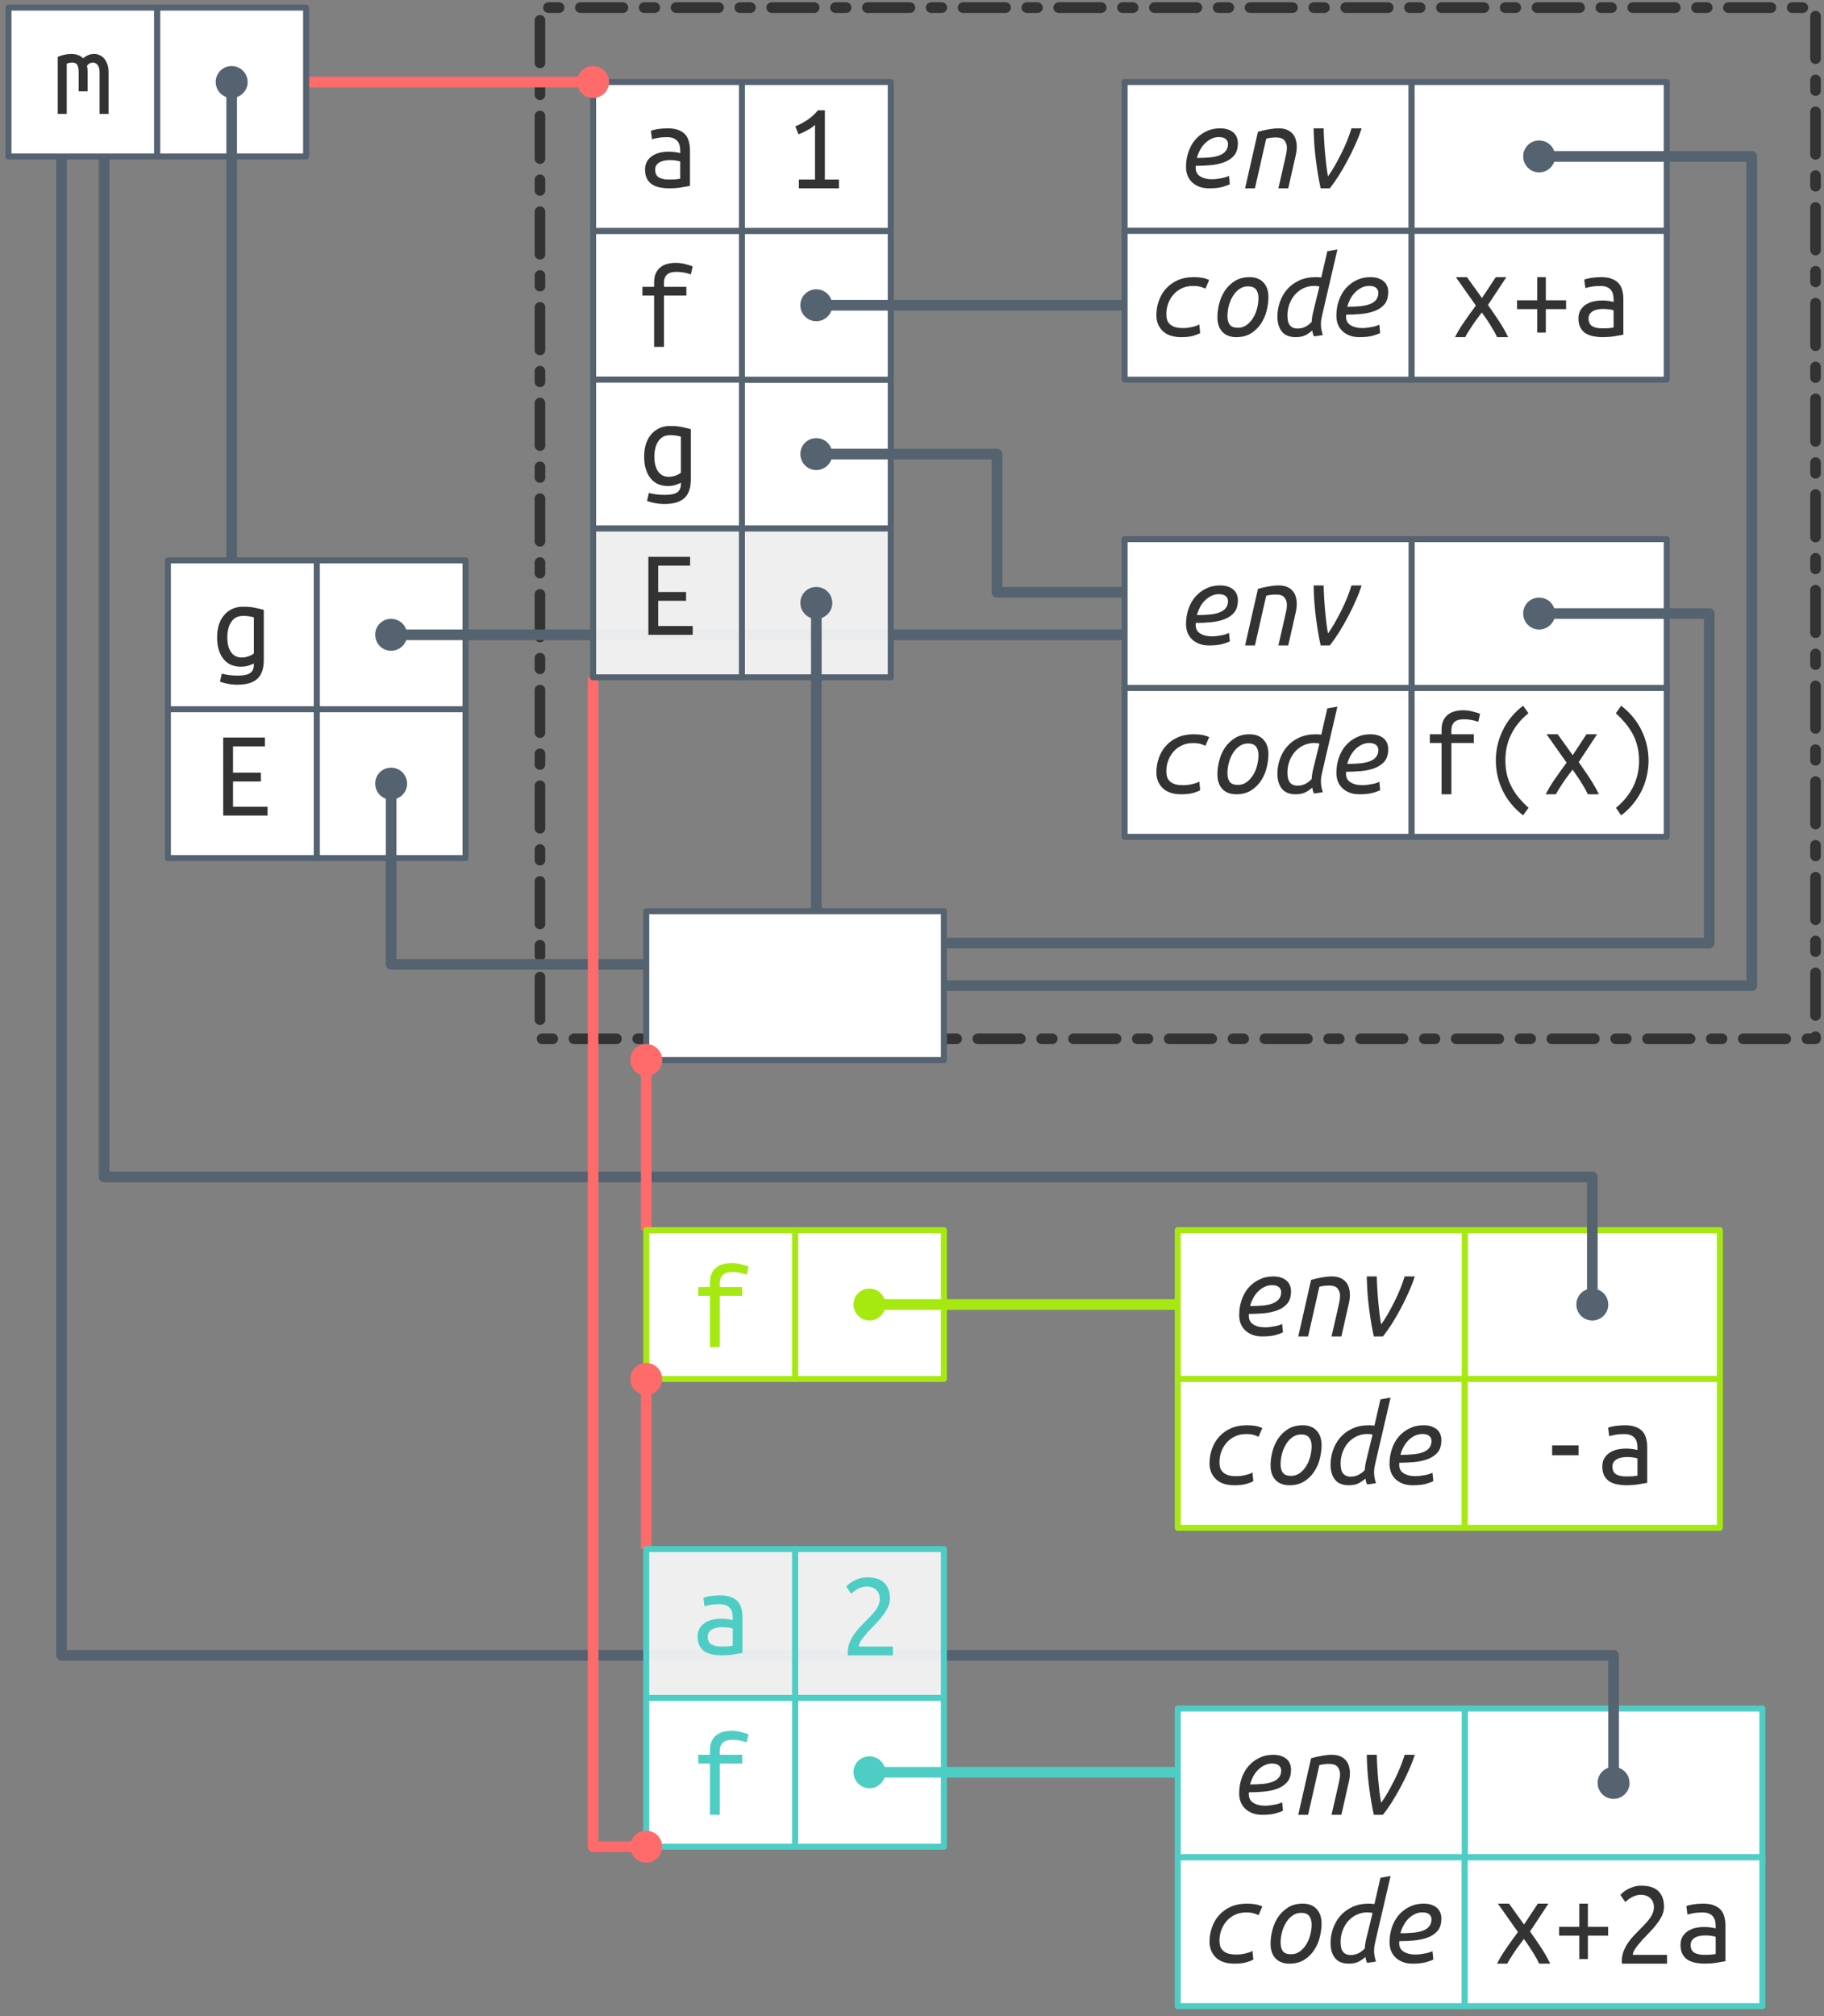 <?xml version="1.0" encoding="UTF-8"?>
<svg xmlns="http://www.w3.org/2000/svg" xmlns:xlink="http://www.w3.org/1999/xlink" width="304pt" height="336pt" viewBox="0 0 304 336" version="1.1">
<rect x="0" y="0" width="304" height="336" fill="#808080" stroke="none"/>
<defs>
<g>
<symbol overflow="visible" id="glyph0-0">
<path style="stroke:none;" d="M 1 0 L 1 -15 L 9 -15 L 9 0 Z M 8 -1 L 8 -14 L 2 -14 L 2 -1 Z M 8 -1 "/>
</symbol>
<symbol overflow="visible" id="glyph0-1">
<path style="stroke:none;" d="M 6.922 -0.547 C 6.734 -0.43 6.445 -0.312 6.062 -0.188 C 5.676 -0.062 5.227 0 4.719 0 C 4.176 0 3.664 -0.094 3.188 -0.281 C 2.719 -0.477 2.305 -0.773 1.953 -1.172 C 1.598 -1.578 1.316 -2.086 1.109 -2.703 C 0.898 -3.328 0.797 -4.062 0.797 -4.906 C 0.797 -5.656 0.891 -6.336 1.078 -6.953 C 1.273 -7.566 1.555 -8.098 1.922 -8.547 C 2.297 -9.004 2.75 -9.359 3.281 -9.609 C 3.812 -9.867 4.414 -10 5.094 -10 C 5.895 -10 6.578 -9.938 7.141 -9.812 C 7.711 -9.695 8.191 -9.582 8.578 -9.469 L 8.578 -1.125 C 8.578 0.332 8.211 1.383 7.484 2.031 C 6.766 2.676 5.672 3 4.203 3 C 3.598 3 3.051 2.945 2.562 2.844 C 2.082 2.75 1.656 2.633 1.281 2.5 L 1.578 1.156 C 1.922 1.25 2.316 1.328 2.766 1.391 C 3.211 1.453 3.703 1.484 4.234 1.484 C 5.203 1.484 5.891 1.344 6.297 1.062 C 6.711 0.781 6.922 0.32 6.922 -0.312 Z M 6.922 -8.219 C 6.766 -8.27 6.547 -8.32 6.266 -8.375 C 5.984 -8.438 5.602 -8.469 5.125 -8.469 C 4.27 -8.469 3.617 -8.141 3.172 -7.484 C 2.723 -6.828 2.5 -5.961 2.5 -4.891 C 2.5 -4.297 2.562 -3.785 2.688 -3.359 C 2.812 -2.941 2.984 -2.594 3.203 -2.312 C 3.43 -2.039 3.68 -1.844 3.953 -1.719 C 4.234 -1.594 4.535 -1.531 4.859 -1.531 C 5.273 -1.531 5.664 -1.598 6.031 -1.734 C 6.395 -1.867 6.691 -2.023 6.922 -2.203 Z M 6.922 -8.219 "/>
</symbol>
<symbol overflow="visible" id="glyph0-2">
<path style="stroke:none;" d="M 3.219 0 L 3.219 -8.547 L 1.266 -8.547 L 1.266 -10 L 3.219 -10 L 3.219 -10.734 C 3.219 -11.367 3.316 -11.891 3.516 -12.297 C 3.711 -12.703 3.973 -13.031 4.297 -13.281 C 4.629 -13.539 5.008 -13.723 5.438 -13.828 C 5.875 -13.941 6.332 -14 6.812 -14 C 7.301 -14 7.785 -13.941 8.266 -13.828 C 8.754 -13.711 9.211 -13.578 9.641 -13.422 L 9.344 -12.078 C 9.051 -12.191 8.68 -12.289 8.234 -12.375 C 7.797 -12.457 7.352 -12.5 6.906 -12.5 C 6.625 -12.5 6.359 -12.469 6.109 -12.406 C 5.859 -12.352 5.641 -12.254 5.453 -12.109 C 5.273 -11.973 5.129 -11.785 5.016 -11.547 C 4.91 -11.305 4.859 -11.004 4.859 -10.641 L 4.859 -10 L 8.594 -10 L 8.594 -8.547 L 4.859 -8.547 L 4.859 0 Z M 3.219 0 "/>
</symbol>
<symbol overflow="visible" id="glyph0-3">
<path style="stroke:none;" d="M 5.094 -1.469 C 5.508 -1.469 5.879 -1.477 6.203 -1.5 C 6.535 -1.531 6.805 -1.566 7.016 -1.609 L 7.016 -4.469 C 6.805 -4.539 6.551 -4.598 6.25 -4.641 C 5.945 -4.68 5.629 -4.703 5.297 -4.703 C 4.992 -4.703 4.691 -4.676 4.391 -4.625 C 4.098 -4.57 3.836 -4.484 3.609 -4.359 C 3.391 -4.242 3.207 -4.082 3.062 -3.875 C 2.914 -3.676 2.844 -3.426 2.844 -3.125 C 2.844 -2.508 3.047 -2.078 3.453 -1.828 C 3.859 -1.586 4.406 -1.469 5.094 -1.469 Z M 4.938 -10 C 5.633 -10 6.219 -9.91 6.688 -9.734 C 7.164 -9.555 7.551 -9.305 7.844 -8.984 C 8.133 -8.672 8.336 -8.285 8.453 -7.828 C 8.578 -7.379 8.641 -6.895 8.641 -6.375 L 8.641 -0.406 C 8.254 -0.332 7.742 -0.242 7.109 -0.141 C 6.473 -0.047 5.82 0 5.156 0 C 4.656 0 4.16 -0.047 3.672 -0.141 C 3.191 -0.234 2.766 -0.391 2.391 -0.609 C 2.023 -0.836 1.727 -1.156 1.5 -1.562 C 1.27 -1.969 1.156 -2.484 1.156 -3.109 C 1.156 -3.66 1.27 -4.129 1.5 -4.516 C 1.738 -4.898 2.039 -5.207 2.406 -5.438 C 2.77 -5.676 3.188 -5.848 3.656 -5.953 C 4.133 -6.055 4.613 -6.109 5.094 -6.109 C 5.75 -6.109 6.391 -6.031 7.016 -5.875 L 7.016 -6.328 C 7.016 -6.598 6.984 -6.863 6.922 -7.125 C 6.867 -7.383 6.758 -7.617 6.594 -7.828 C 6.426 -8.047 6.195 -8.219 5.906 -8.344 C 5.625 -8.469 5.254 -8.531 4.797 -8.531 C 4.223 -8.531 3.723 -8.488 3.297 -8.406 C 2.867 -8.332 2.539 -8.254 2.312 -8.172 L 2.125 -9.578 C 2.344 -9.691 2.719 -9.789 3.25 -9.875 C 3.781 -9.957 4.344 -10 4.938 -10 Z M 4.938 -10 "/>
</symbol>
<symbol overflow="visible" id="glyph0-4">
<path style="stroke:none;" d="M 0.812 -9.516 C 1.613 -9.836 2.367 -10 3.078 -10 C 3.461 -10 3.828 -9.938 4.172 -9.812 C 4.516 -9.695 4.805 -9.516 5.047 -9.266 C 5.617 -9.754 6.227 -10 6.875 -10 C 7.195 -10 7.5 -9.93 7.781 -9.797 C 8.07 -9.672 8.328 -9.484 8.547 -9.234 C 8.766 -8.984 8.941 -8.664 9.078 -8.281 C 9.211 -7.906 9.281 -7.469 9.281 -6.969 L 9.281 0 L 7.781 0 L 7.781 -7 C 7.781 -7.508 7.672 -7.895 7.453 -8.156 C 7.242 -8.426 6.977 -8.562 6.656 -8.562 C 6.5 -8.562 6.332 -8.52 6.156 -8.438 C 5.988 -8.352 5.832 -8.219 5.688 -8.031 C 5.758 -7.707 5.797 -7.352 5.797 -6.969 L 5.797 -3.766 L 4.297 -3.766 L 4.297 -6.984 C 4.297 -7.473 4.223 -7.859 4.078 -8.141 C 3.93 -8.422 3.645 -8.562 3.219 -8.562 C 2.945 -8.562 2.645 -8.5 2.312 -8.375 L 2.312 0 L 0.812 0 Z M 0.812 -9.516 "/>
</symbol>
<symbol overflow="visible" id="glyph0-5">
<path style="stroke:none;" d="M 7.594 0 C 7.469 -0.289 7.305 -0.609 7.109 -0.953 C 6.91 -1.297 6.695 -1.648 6.469 -2.016 C 6.25 -2.379 6.016 -2.738 5.766 -3.094 C 5.523 -3.457 5.285 -3.797 5.047 -4.109 C 4.805 -3.773 4.551 -3.43 4.281 -3.078 C 4.008 -2.723 3.75 -2.359 3.5 -1.984 C 3.258 -1.617 3.031 -1.266 2.812 -0.922 C 2.602 -0.586 2.426 -0.281 2.281 0 L 0.578 0 C 1.016 -0.863 1.551 -1.75 2.188 -2.656 C 2.82 -3.57 3.445 -4.441 4.062 -5.266 L 0.719 -10 L 2.578 -10 L 5.078 -6.516 L 7.375 -10 L 9.141 -10 L 6.078 -5.359 C 6.68 -4.516 7.285 -3.633 7.891 -2.719 C 8.492 -1.801 9.008 -0.895 9.438 0 Z M 7.594 0 "/>
</symbol>
<symbol overflow="visible" id="glyph0-6">
<path style="stroke:none;" d="M 0.922 -6.141 L 4.281 -6.141 L 4.281 -10 L 5.719 -10 L 5.719 -6.141 L 9.094 -6.141 L 9.094 -4.672 L 5.719 -4.672 L 5.719 -0.766 L 4.281 -0.766 L 4.281 -4.672 L 0.922 -4.672 Z M 0.922 -6.141 "/>
</symbol>
<symbol overflow="visible" id="glyph0-7">
<path style="stroke:none;" d="M 1.5 -10.328 C 2.176 -10.609 2.832 -10.957 3.469 -11.375 C 4.113 -11.801 4.711 -12.344 5.266 -13 L 6.422 -13 L 6.422 -1.469 L 8.766 -1.469 L 8.766 0 L 2.094 0 L 2.094 -1.469 L 4.781 -1.469 L 4.781 -10.578 C 4.633 -10.441 4.457 -10.297 4.25 -10.141 C 4.039 -9.992 3.812 -9.852 3.562 -9.719 C 3.32 -9.582 3.066 -9.453 2.797 -9.328 C 2.535 -9.203 2.273 -9.098 2.016 -9.016 Z M 1.5 -10.328 "/>
</symbol>
<symbol overflow="visible" id="glyph0-8">
<path style="stroke:none;" d="M 7.688 -13.5 C 6.438 -12.488 5.484 -11.32 4.828 -10 C 4.18 -8.676 3.859 -7.238 3.859 -5.688 C 3.859 -4.895 3.93 -4.148 4.078 -3.453 C 4.234 -2.754 4.469 -2.082 4.781 -1.438 C 5.102 -0.789 5.504 -0.164 5.984 0.438 C 6.473 1.039 7.051 1.645 7.719 2.25 L 6.812 3.516 C 5.281 2.316 4.141 0.93 3.391 -0.641 C 2.641 -2.223 2.266 -3.891 2.266 -5.641 C 2.266 -7.379 2.645 -9.039 3.406 -10.625 C 4.164 -12.219 5.301 -13.598 6.812 -14.766 L 7.703 -13.5 Z M 7.688 -13.5 "/>
</symbol>
<symbol overflow="visible" id="glyph0-9">
<path style="stroke:none;" d="M 2.297 2.25 C 3.535 1.238 4.484 0.078 5.141 -1.234 C 5.805 -2.555 6.141 -4 6.141 -5.562 C 6.141 -6.344 6.062 -7.082 5.906 -7.781 C 5.758 -8.488 5.523 -9.164 5.203 -9.812 C 4.879 -10.457 4.473 -11.082 3.984 -11.688 C 3.504 -12.289 2.93 -12.895 2.266 -13.5 L 3.156 -14.766 C 4.688 -13.566 5.828 -12.176 6.578 -10.594 C 7.336 -9.02 7.719 -7.352 7.719 -5.594 C 7.719 -4.727 7.617 -3.875 7.422 -3.031 C 7.234 -2.188 6.945 -1.375 6.562 -0.594 C 6.188 0.176 5.711 0.91 5.141 1.609 C 4.578 2.305 3.914 2.941 3.156 3.516 L 2.281 2.25 Z M 2.297 2.25 "/>
</symbol>
<symbol overflow="visible" id="glyph0-10">
<path style="stroke:none;" d="M 1.812 0 L 1.812 -13 L 8.766 -13 L 8.766 -11.531 L 3.453 -11.531 L 3.453 -7.141 L 8.094 -7.141 L 8.094 -5.672 L 3.453 -5.672 L 3.453 -1.469 L 9.203 -1.469 L 9.203 0 Z M 1.812 0 "/>
</symbol>
<symbol overflow="visible" id="glyph0-11">
<path style="stroke:none;" d="M 8.406 -9.469 C 8.406 -9.039 8.32 -8.617 8.156 -8.203 C 7.988 -7.797 7.766 -7.395 7.484 -7 C 7.211 -6.602 6.906 -6.211 6.562 -5.828 C 6.219 -5.453 5.863 -5.078 5.5 -4.703 C 5.301 -4.504 5.066 -4.258 4.797 -3.969 C 4.535 -3.676 4.285 -3.379 4.047 -3.078 C 3.805 -2.785 3.602 -2.492 3.438 -2.203 C 3.281 -1.922 3.203 -1.676 3.203 -1.469 L 8.906 -1.469 L 8.906 0 L 1.406 0 C 1.383 -0.07 1.375 -0.145 1.375 -0.219 C 1.375 -0.289 1.375 -0.359 1.375 -0.422 C 1.375 -1.004 1.469 -1.539 1.656 -2.031 C 1.844 -2.52 2.082 -2.984 2.375 -3.422 C 2.664 -3.859 2.992 -4.27 3.359 -4.656 C 3.734 -5.039 4.098 -5.414 4.453 -5.781 C 4.754 -6.094 5.039 -6.391 5.312 -6.672 C 5.582 -6.961 5.82 -7.25 6.031 -7.531 C 6.238 -7.812 6.406 -8.109 6.531 -8.422 C 6.656 -8.734 6.719 -9.051 6.719 -9.375 C 6.719 -9.738 6.66 -10.051 6.547 -10.312 C 6.43 -10.57 6.273 -10.785 6.078 -10.953 C 5.891 -11.117 5.672 -11.242 5.422 -11.328 C 5.172 -11.422 4.895 -11.469 4.594 -11.469 C 4.25 -11.469 3.93 -11.422 3.641 -11.328 C 3.359 -11.234 3.109 -11.117 2.891 -10.984 C 2.672 -10.848 2.477 -10.711 2.312 -10.578 C 2.156 -10.453 2.035 -10.348 1.953 -10.266 L 1.141 -11.453 C 1.242 -11.578 1.398 -11.727 1.609 -11.906 C 1.828 -12.094 2.086 -12.266 2.391 -12.422 C 2.691 -12.578 3.023 -12.711 3.391 -12.828 C 3.766 -12.941 4.164 -13 4.594 -13 C 5.895 -13 6.852 -12.691 7.469 -12.078 C 8.094 -11.473 8.406 -10.602 8.406 -9.469 Z M 8.406 -9.469 "/>
</symbol>
<symbol overflow="visible" id="glyph0-12">
<path style="stroke:none;" d="M 2.797 -6.641 L 7.203 -6.641 L 7.203 -5 L 2.797 -5 Z M 2.797 -6.641 "/>
</symbol>
<symbol overflow="visible" id="glyph1-0">
<path style="stroke:none;" d="M 1 0 L 1 -15 L 9 -15 L 9 0 Z M 8 -1 L 8 -14 L 2 -14 L 2 -1 Z M 8 -1 "/>
</symbol>
<symbol overflow="visible" id="glyph1-1">
<path style="stroke:none;" d="M 3.234 -5.062 C 4.035 -5.062 4.754 -5.094 5.391 -5.156 C 6.035 -5.219 6.582 -5.336 7.031 -5.516 C 7.477 -5.691 7.82 -5.938 8.062 -6.25 C 8.301 -6.562 8.422 -6.953 8.422 -7.422 C 8.422 -7.535 8.395 -7.656 8.344 -7.781 C 8.301 -7.914 8.223 -8.039 8.109 -8.156 C 7.992 -8.281 7.836 -8.375 7.641 -8.438 C 7.441 -8.508 7.195 -8.547 6.906 -8.547 C 6.445 -8.547 6.02 -8.445 5.625 -8.25 C 5.238 -8.062 4.883 -7.805 4.562 -7.484 C 4.238 -7.16 3.969 -6.789 3.75 -6.375 C 3.531 -5.957 3.359 -5.52 3.234 -5.062 Z M 5.266 0 C 4.609 0 4.039 -0.098 3.562 -0.297 C 3.082 -0.492 2.68 -0.754 2.359 -1.078 C 2.035 -1.41 1.797 -1.789 1.641 -2.219 C 1.492 -2.645 1.422 -3.094 1.422 -3.562 C 1.422 -4.426 1.551 -5.25 1.812 -6.031 C 2.07 -6.812 2.445 -7.492 2.938 -8.078 C 3.438 -8.66 4.035 -9.125 4.734 -9.469 C 5.43 -9.82 6.219 -10 7.094 -10 C 7.613 -10 8.062 -9.93 8.438 -9.797 C 8.812 -9.66 9.117 -9.484 9.359 -9.266 C 9.598 -9.047 9.773 -8.785 9.891 -8.484 C 10.004 -8.18 10.062 -7.867 10.062 -7.547 C 10.062 -6.648 9.848 -5.953 9.422 -5.453 C 8.992 -4.961 8.438 -4.594 7.75 -4.344 C 7.07 -4.094 6.316 -3.93 5.484 -3.859 C 4.648 -3.785 3.836 -3.75 3.047 -3.75 C 2.961 -2.969 3.18 -2.398 3.703 -2.047 C 4.223 -1.691 4.91 -1.516 5.766 -1.516 C 6.047 -1.516 6.332 -1.535 6.625 -1.578 C 6.926 -1.617 7.207 -1.664 7.469 -1.719 C 7.727 -1.77 7.957 -1.832 8.156 -1.906 C 8.352 -1.977 8.492 -2.039 8.578 -2.094 L 8.719 -0.688 C 8.469 -0.551 8.055 -0.398 7.484 -0.234 C 6.91 -0.078 6.172 0 5.266 0 Z M 5.266 0 "/>
</symbol>
<symbol overflow="visible" id="glyph1-2">
<path style="stroke:none;" d="M 2.906 0 L 1.266 0 L 3.406 -9.422 C 3.945 -9.586 4.531 -9.723 5.156 -9.828 C 5.781 -9.941 6.348 -10 6.859 -10 C 7.391 -10 7.848 -9.922 8.234 -9.766 C 8.617 -9.609 8.93 -9.391 9.172 -9.109 C 9.422 -8.836 9.598 -8.516 9.703 -8.141 C 9.816 -7.766 9.875 -7.352 9.875 -6.906 C 9.875 -6.602 9.848 -6.297 9.797 -5.984 C 9.742 -5.672 9.676 -5.352 9.594 -5.031 L 8.453 0 L 6.812 0 L 7.875 -4.641 C 7.957 -4.992 8.035 -5.348 8.109 -5.703 C 8.191 -6.066 8.234 -6.414 8.234 -6.75 C 8.234 -7.238 8.098 -7.648 7.828 -7.984 C 7.566 -8.316 7.082 -8.484 6.375 -8.484 C 6.07 -8.484 5.773 -8.461 5.484 -8.422 C 5.203 -8.391 4.969 -8.336 4.781 -8.266 Z M 2.906 0 "/>
</symbol>
<symbol overflow="visible" id="glyph1-3">
<path style="stroke:none;" d="M 3.859 0 C 3.566 -1.32 3.305 -2.852 3.078 -4.594 C 2.848 -6.344 2.719 -8.145 2.688 -10 L 4.359 -10 C 4.367 -9.375 4.395 -8.703 4.438 -7.984 C 4.477 -7.273 4.531 -6.562 4.594 -5.844 C 4.664 -5.133 4.738 -4.445 4.812 -3.781 C 4.895 -3.125 4.984 -2.531 5.078 -2 C 5.441 -2.488 5.812 -3.062 6.188 -3.719 C 6.57 -4.383 6.941 -5.078 7.297 -5.797 C 7.66 -6.516 7.988 -7.238 8.281 -7.969 C 8.57 -8.707 8.812 -9.383 9 -10 L 10.688 -10 C 10.414 -9.156 10.078 -8.281 9.672 -7.375 C 9.273 -6.469 8.836 -5.57 8.359 -4.688 C 7.891 -3.801 7.398 -2.953 6.891 -2.141 C 6.379 -1.336 5.875 -0.625 5.375 0 Z M 3.859 0 "/>
</symbol>
<symbol overflow="visible" id="glyph1-4">
<path style="stroke:none;" d="M 1.422 -3.656 C 1.422 -4.488 1.555 -5.285 1.828 -6.047 C 2.098 -6.816 2.492 -7.492 3.016 -8.078 C 3.547 -8.672 4.195 -9.141 4.969 -9.484 C 5.738 -9.828 6.625 -10 7.625 -10 C 8.164 -10 8.645 -9.961 9.062 -9.891 C 9.477 -9.816 9.863 -9.695 10.219 -9.531 L 9.594 -8.078 C 9.375 -8.191 9.102 -8.297 8.781 -8.391 C 8.469 -8.484 8.035 -8.531 7.484 -8.531 C 6.797 -8.531 6.176 -8.395 5.625 -8.125 C 5.082 -7.863 4.625 -7.516 4.25 -7.078 C 3.875 -6.641 3.582 -6.141 3.375 -5.578 C 3.176 -5.016 3.078 -4.426 3.078 -3.812 C 3.078 -3.508 3.113 -3.219 3.188 -2.938 C 3.27 -2.664 3.414 -2.422 3.625 -2.203 C 3.844 -1.984 4.133 -1.812 4.5 -1.688 C 4.875 -1.57 5.344 -1.516 5.906 -1.516 C 6.195 -1.516 6.484 -1.535 6.766 -1.578 C 7.047 -1.617 7.305 -1.672 7.547 -1.734 C 7.785 -1.797 7.992 -1.859 8.172 -1.922 C 8.348 -1.992 8.484 -2.066 8.578 -2.141 L 8.719 -0.688 C 8.477 -0.531 8.086 -0.375 7.547 -0.219 C 7.004 -0.07 6.352 0 5.594 0 C 4.207 0 3.164 -0.344 2.469 -1.031 C 1.77 -1.719 1.422 -2.594 1.422 -3.656 Z M 1.422 -3.656 "/>
</symbol>
<symbol overflow="visible" id="glyph1-5">
<path style="stroke:none;" d="M 4.734 0 C 3.754 0 2.984 -0.289 2.422 -0.875 C 1.867 -1.469 1.594 -2.285 1.594 -3.328 C 1.594 -4.047 1.691 -4.797 1.891 -5.578 C 2.086 -6.359 2.398 -7.078 2.828 -7.734 C 3.266 -8.391 3.82 -8.93 4.5 -9.359 C 5.176 -9.785 5.992 -10 6.953 -10 C 7.941 -10 8.711 -9.703 9.266 -9.109 C 9.816 -8.523 10.094 -7.711 10.094 -6.672 C 10.094 -5.961 9.992 -5.211 9.797 -4.422 C 9.609 -3.641 9.297 -2.922 8.859 -2.266 C 8.43 -1.609 7.879 -1.066 7.203 -0.641 C 6.523 -0.211 5.703 0 4.734 0 Z M 5.016 -1.562 C 5.547 -1.562 6.023 -1.711 6.453 -2.016 C 6.879 -2.328 7.238 -2.719 7.531 -3.188 C 7.832 -3.664 8.055 -4.195 8.203 -4.781 C 8.359 -5.375 8.438 -5.945 8.438 -6.5 C 8.438 -7.113 8.301 -7.594 8.031 -7.938 C 7.77 -8.289 7.32 -8.469 6.688 -8.469 C 6.145 -8.469 5.66 -8.312 5.234 -8 C 4.805 -7.695 4.445 -7.301 4.156 -6.812 C 3.863 -6.332 3.641 -5.797 3.484 -5.203 C 3.336 -4.617 3.266 -4.051 3.266 -3.5 C 3.266 -2.883 3.395 -2.406 3.656 -2.062 C 3.926 -1.727 4.379 -1.562 5.016 -1.562 Z M 5.016 -1.562 "/>
</symbol>
<symbol overflow="visible" id="glyph1-6">
<path style="stroke:none;" d="M 8.844 -2.141 C 8.844 -1.859 8.867 -1.57 8.922 -1.281 C 8.973 -1 9.051 -0.688 9.156 -0.344 L 7.703 -0.125 C 7.629 -0.25 7.566 -0.395 7.516 -0.562 C 7.461 -0.738 7.426 -0.926 7.406 -1.125 C 7.133 -0.863 6.773 -0.609 6.328 -0.359 C 5.879 -0.117 5.316 0 4.641 0 C 3.598 0 2.828 -0.312 2.328 -0.938 C 1.836 -1.57 1.594 -2.398 1.594 -3.422 C 1.594 -4.242 1.727 -5.051 2 -5.844 C 2.27 -6.633 2.672 -7.336 3.203 -7.953 C 3.734 -8.566 4.398 -9.062 5.203 -9.438 C 6.004 -9.812 6.93 -10 7.984 -10 C 8.285 -10 8.594 -9.977 8.906 -9.938 L 9.906 -14.312 L 11.594 -14.609 L 9.078 -3.781 C 9.016 -3.488 8.957 -3.211 8.906 -2.953 C 8.863 -2.703 8.844 -2.43 8.844 -2.141 Z M 4.953 -1.438 C 5.461 -1.438 5.914 -1.547 6.312 -1.766 C 6.707 -1.984 7.035 -2.242 7.297 -2.547 C 7.305 -2.742 7.328 -2.973 7.359 -3.234 C 7.398 -3.492 7.445 -3.738 7.5 -3.969 L 8.594 -8.438 C 8.531 -8.469 8.398 -8.492 8.203 -8.516 C 8.016 -8.535 7.867 -8.547 7.766 -8.547 C 7.078 -8.547 6.457 -8.41 5.906 -8.141 C 5.352 -7.867 4.879 -7.504 4.484 -7.047 C 4.098 -6.586 3.797 -6.062 3.578 -5.469 C 3.367 -4.875 3.266 -4.258 3.266 -3.625 C 3.266 -3.312 3.289 -3.02 3.344 -2.75 C 3.395 -2.477 3.484 -2.25 3.609 -2.062 C 3.734 -1.875 3.906 -1.723 4.125 -1.609 C 4.344 -1.492 4.617 -1.438 4.953 -1.438 Z M 4.953 -1.438 "/>
</symbol>
</g>
</defs>
<g id="surface2">
<path style="fill:none;stroke-width:1.772;stroke-linecap:round;stroke-linejoin:round;stroke:rgb(20%,20%,20%);stroke-opacity:1;stroke-dasharray:7.087,3.543,1.772,3.543;stroke-dashoffset:11.339;stroke-miterlimit:4;" d="M 530.352 1259.759 L 512.992 1259.759 L 512.992 1087.907 L 725.59 1087.907 L 725.59 1259.759 L 580.672 1259.759 " transform="matrix(1,0,0,1,-423,-1086.638)"/>
<path style="fill-rule:nonzero;fill:rgb(100%,100%,100%);fill-opacity:1;stroke-width:1;stroke-linecap:round;stroke-linejoin:round;stroke:rgb(65.098%,91.373%,6.667%);stroke-opacity:1;stroke-miterlimit:4;" d="M 667.125 1291.65 L 709.645 1291.65 L 709.645 1316.45 L 667.125 1316.45 Z M 667.125 1291.65 " transform="matrix(1,0,0,1,-423,-1086.638)"/>
<path style="fill:none;stroke-width:1.772;stroke-linecap:butt;stroke-linejoin:round;stroke:rgb(33.333%,38.431%,43.922%);stroke-opacity:1;stroke-miterlimit:4;" d="M 440.355 1112.712 L 440.355 1282.79 L 688.387 1282.79 L 688.387 1304.048 " transform="matrix(1,0,0,1,-423,-1086.638)"/>
<path style="fill-rule:nonzero;fill:rgb(100%,100%,100%);fill-opacity:1;stroke-width:1;stroke-linecap:round;stroke-linejoin:round;stroke:rgb(30.588%,80.392%,76.863%);stroke-opacity:1;stroke-miterlimit:4;" d="M 667.125 1371.372 L 716.73 1371.372 L 716.73 1396.177 L 667.125 1396.177 Z M 667.125 1371.372 " transform="matrix(1,0,0,1,-423,-1086.638)"/>
<path style="fill:none;stroke-width:1.772;stroke-linecap:butt;stroke-linejoin:round;stroke:rgb(33.333%,38.431%,43.922%);stroke-opacity:1;stroke-miterlimit:4;" d="M 433.266 1112.712 L 433.266 1362.513 L 691.93 1362.513 L 691.93 1383.775 " transform="matrix(1,0,0,1,-423,-1086.638)"/>
<path style="fill-rule:nonzero;fill:rgb(100%,100%,100%);fill-opacity:1;stroke-width:1;stroke-linecap:round;stroke-linejoin:round;stroke:rgb(33.333%,38.431%,43.922%);stroke-opacity:1;stroke-miterlimit:4;" d="M 658.266 1176.489 L 700.789 1176.489 L 700.789 1201.294 L 658.266 1201.294 Z M 658.266 1176.489 " transform="matrix(1,0,0,1,-423,-1086.638)"/>
<path style="fill-rule:nonzero;fill:rgb(100%,100%,100%);fill-opacity:1;stroke-width:1;stroke-linecap:round;stroke-linejoin:round;stroke:rgb(33.333%,38.431%,43.922%);stroke-opacity:1;stroke-miterlimit:4;" d="M 424.41 1087.907 L 449.211 1087.907 L 449.211 1112.712 L 424.41 1112.712 Z M 424.41 1087.907 " transform="matrix(1,0,0,1,-423,-1086.638)"/>
<path style="fill-rule:nonzero;fill:rgb(100%,100%,100%);fill-opacity:1;stroke-width:1;stroke-linecap:round;stroke-linejoin:round;stroke:rgb(33.333%,38.431%,43.922%);stroke-opacity:1;stroke-miterlimit:4;" d="M 475.789 1180.032 L 500.59 1180.032 L 500.59 1204.837 L 475.789 1204.837 Z M 475.789 1180.032 " transform="matrix(1,0,0,1,-423,-1086.638)"/>
<path style="fill-rule:nonzero;fill:rgb(100%,100%,100%);fill-opacity:1;stroke-width:1;stroke-linecap:round;stroke-linejoin:round;stroke:rgb(33.333%,38.431%,43.922%);stroke-opacity:1;stroke-miterlimit:4;" d="M 610.434 1176.489 L 658.266 1176.489 L 658.266 1201.294 L 610.434 1201.294 Z M 610.434 1176.489 " transform="matrix(1,0,0,1,-423,-1086.638)"/>
<path style="fill-rule:nonzero;fill:rgb(100%,100%,100%);fill-opacity:1;stroke-width:1;stroke-linecap:round;stroke-linejoin:round;stroke:rgb(33.333%,38.431%,43.922%);stroke-opacity:1;stroke-miterlimit:4;" d="M 610.434 1201.294 L 658.266 1201.294 L 658.266 1226.099 L 610.434 1226.099 Z M 610.434 1201.294 " transform="matrix(1,0,0,1,-423,-1086.638)"/>
<path style="fill-rule:nonzero;fill:rgb(100%,100%,100%);fill-opacity:1;stroke-width:1;stroke-linecap:round;stroke-linejoin:round;stroke:rgb(33.333%,38.431%,43.922%);stroke-opacity:1;stroke-miterlimit:4;" d="M 658.266 1201.294 L 700.789 1201.294 L 700.789 1226.099 L 658.266 1226.099 Z M 658.266 1201.294 " transform="matrix(1,0,0,1,-423,-1086.638)"/>
<path style="fill-rule:nonzero;fill:rgb(100%,100%,100%);fill-opacity:1;stroke-width:1;stroke-linecap:round;stroke-linejoin:round;stroke:rgb(33.333%,38.431%,43.922%);stroke-opacity:1;stroke-miterlimit:4;" d="M 450.984 1180.032 L 475.789 1180.032 L 475.789 1204.837 L 450.984 1204.837 Z M 450.984 1180.032 " transform="matrix(1,0,0,1,-423,-1086.638)"/>
<path style="fill-rule:nonzero;fill:rgb(100%,100%,100%);fill-opacity:1;stroke-width:1;stroke-linecap:round;stroke-linejoin:round;stroke:rgb(33.333%,38.431%,43.922%);stroke-opacity:1;stroke-miterlimit:4;" d="M 475.789 1204.837 L 500.59 1204.837 L 500.59 1229.642 L 475.789 1229.642 Z M 475.789 1204.837 " transform="matrix(1,0,0,1,-423,-1086.638)"/>
<path style="fill-rule:nonzero;fill:rgb(100%,100%,100%);fill-opacity:1;stroke-width:1;stroke-linecap:round;stroke-linejoin:round;stroke:rgb(33.333%,38.431%,43.922%);stroke-opacity:1;stroke-miterlimit:4;" d="M 450.984 1204.837 L 475.789 1204.837 L 475.789 1229.642 L 450.984 1229.642 Z M 450.984 1204.837 " transform="matrix(1,0,0,1,-423,-1086.638)"/>
<path style="fill-rule:nonzero;fill:rgb(100%,100%,100%);fill-opacity:1;stroke-width:1;stroke-linecap:round;stroke-linejoin:round;stroke:rgb(33.333%,38.431%,43.922%);stroke-opacity:1;stroke-miterlimit:4;" d="M 546.652 1149.915 L 571.457 1149.915 L 571.457 1174.72 L 546.652 1174.72 Z M 546.652 1149.915 " transform="matrix(1,0,0,1,-423,-1086.638)"/>
<path style="fill-rule:nonzero;fill:rgb(100%,100%,100%);fill-opacity:1;stroke-width:1;stroke-linecap:round;stroke-linejoin:round;stroke:rgb(33.333%,38.431%,43.922%);stroke-opacity:1;stroke-miterlimit:4;" d="M 546.652 1125.114 L 571.457 1125.114 L 571.457 1149.915 L 546.652 1149.915 Z M 546.652 1125.114 " transform="matrix(1,0,0,1,-423,-1086.638)"/>
<path style="fill-rule:nonzero;fill:rgb(100%,100%,100%);fill-opacity:1;stroke-width:1;stroke-linecap:round;stroke-linejoin:round;stroke:rgb(33.333%,38.431%,43.922%);stroke-opacity:1;stroke-miterlimit:4;" d="M 546.652 1100.31 L 571.457 1100.31 L 571.457 1125.114 L 546.652 1125.114 Z M 546.652 1100.31 " transform="matrix(1,0,0,1,-423,-1086.638)"/>
<path style="fill-rule:nonzero;fill:rgb(100%,100%,100%);fill-opacity:1;stroke-width:1;stroke-linecap:round;stroke-linejoin:round;stroke:rgb(33.333%,38.431%,43.922%);stroke-opacity:1;stroke-miterlimit:4;" d="M 610.434 1100.31 L 658.266 1100.31 L 658.266 1125.114 L 610.434 1125.114 Z M 610.434 1100.31 " transform="matrix(1,0,0,1,-423,-1086.638)"/>
<path style="fill-rule:nonzero;fill:rgb(100%,100%,100%);fill-opacity:1;stroke-width:1;stroke-linecap:round;stroke-linejoin:round;stroke:rgb(33.333%,38.431%,43.922%);stroke-opacity:1;stroke-miterlimit:4;" d="M 658.266 1100.31 L 700.789 1100.31 L 700.789 1125.114 L 658.266 1125.114 Z M 658.266 1100.31 " transform="matrix(1,0,0,1,-423,-1086.638)"/>
<path style="fill-rule:nonzero;fill:rgb(100%,100%,100%);fill-opacity:1;stroke-width:1;stroke-linecap:round;stroke-linejoin:round;stroke:rgb(33.333%,38.431%,43.922%);stroke-opacity:1;stroke-miterlimit:4;" d="M 521.852 1125.114 L 546.652 1125.114 L 546.652 1149.915 L 521.852 1149.915 Z M 521.852 1125.114 " transform="matrix(1,0,0,1,-423,-1086.638)"/>
<path style="fill-rule:nonzero;fill:rgb(100%,100%,100%);fill-opacity:1;stroke-width:1;stroke-linecap:round;stroke-linejoin:round;stroke:rgb(33.333%,38.431%,43.922%);stroke-opacity:1;stroke-miterlimit:4;" d="M 521.852 1149.915 L 546.652 1149.915 L 546.652 1174.72 L 521.852 1174.72 Z M 521.852 1149.915 " transform="matrix(1,0,0,1,-423,-1086.638)"/>
<path style="fill-rule:nonzero;fill:rgb(100%,100%,100%);fill-opacity:1;stroke-width:1;stroke-linecap:round;stroke-linejoin:round;stroke:rgb(33.333%,38.431%,43.922%);stroke-opacity:1;stroke-miterlimit:4;" d="M 610.434 1125.114 L 658.266 1125.114 L 658.266 1149.915 L 610.434 1149.915 Z M 610.434 1125.114 " transform="matrix(1,0,0,1,-423,-1086.638)"/>
<path style="fill-rule:nonzero;fill:rgb(100%,100%,100%);fill-opacity:1;stroke-width:1;stroke-linecap:round;stroke-linejoin:round;stroke:rgb(33.333%,38.431%,43.922%);stroke-opacity:1;stroke-miterlimit:4;" d="M 658.266 1125.114 L 700.789 1125.114 L 700.789 1149.915 L 658.266 1149.915 Z M 658.266 1125.114 " transform="matrix(1,0,0,1,-423,-1086.638)"/>
<path style="fill-rule:nonzero;fill:rgb(100%,100%,100%);fill-opacity:1;stroke-width:1;stroke-linecap:round;stroke-linejoin:round;stroke:rgb(33.333%,38.431%,43.922%);stroke-opacity:1;stroke-miterlimit:4;" d="M 521.852 1100.31 L 546.652 1100.31 L 546.652 1125.114 L 521.852 1125.114 Z M 521.852 1100.31 " transform="matrix(1,0,0,1,-423,-1086.638)"/>
<path style="fill:none;stroke-width:1.772;stroke-linecap:butt;stroke-linejoin:round;stroke:rgb(33.333%,38.431%,43.922%);stroke-opacity:1;stroke-miterlimit:4;" d="M 679.527 1112.712 L 714.961 1112.712 L 714.961 1250.9 L 580.172 1250.9 " transform="matrix(1,0,0,1,-423,-1086.638)"/>
<path style="fill:none;stroke-width:1.772;stroke-linecap:butt;stroke-linejoin:round;stroke:rgb(33.333%,38.431%,43.922%);stroke-opacity:1;stroke-miterlimit:4;" d="M 679.527 1188.892 L 707.875 1188.892 L 707.875 1243.814 L 580.172 1243.814 " transform="matrix(1,0,0,1,-423,-1086.638)"/>
<path style="fill:none;stroke-width:1.772;stroke-linecap:butt;stroke-linejoin:round;stroke:rgb(100%,41.961%,41.961%);stroke-opacity:1;stroke-miterlimit:4;" d="M 521.852 1100.31 L 474.016 1100.31 " transform="matrix(1,0,0,1,-423,-1086.638)"/>
<path style="fill:none;stroke-width:1.772;stroke-linecap:butt;stroke-linejoin:round;stroke:rgb(33.333%,38.431%,43.922%);stroke-opacity:1;stroke-miterlimit:4;" d="M 559.055 1137.513 L 610.434 1137.513 " transform="matrix(1,0,0,1,-423,-1086.638)"/>
<g style="fill:rgb(20%,20%,20%);fill-opacity:1;">
  <use xlink:href="#glyph0-1" x="106.562" y="80.994"/>
</g>
<path style=" stroke:none;fill-rule:nonzero;fill:rgb(33.333%,38.431%,43.922%);fill-opacity:1;" d="M 136.035 73.02 C 134.559 73.02 133.395 74.203 133.395 75.66 C 133.395 77.156 134.578 78.34 136.055 78.34 C 137.512 78.34 138.715 77.137 138.715 75.719 C 138.715 74.203 137.551 73.02 136.035 73.02 Z M 136.035 73.02 "/>
<g style="fill:rgb(20%,20%,20%);fill-opacity:1;">
  <use xlink:href="#glyph0-2" x="105.801" y="57.807"/>
</g>
<path style=" stroke:none;fill-rule:nonzero;fill:rgb(33.333%,38.431%,43.922%);fill-opacity:1;" d="M 136.035 48.219 C 134.559 48.219 133.395 49.398 133.395 50.855 C 133.395 52.355 134.578 53.535 136.055 53.535 C 137.512 53.535 138.715 52.332 138.715 50.914 C 138.715 49.398 137.551 48.219 136.035 48.219 Z M 136.035 48.219 "/>
<g style="fill:rgb(20%,20%,20%);fill-opacity:1;">
  <use xlink:href="#glyph0-3" x="106.352" y="31.389"/>
</g>
<g style="fill:rgb(20%,20%,20%);fill-opacity:1;">
  <use xlink:href="#glyph0-4" x="8.812" y="18.986"/>
</g>
<path style="fill-rule:nonzero;fill:rgb(100%,100%,100%);fill-opacity:1;stroke-width:1;stroke-linecap:round;stroke-linejoin:round;stroke:rgb(33.333%,38.431%,43.922%);stroke-opacity:1;stroke-miterlimit:4;" d="M 449.211 1087.907 L 474.016 1087.907 L 474.016 1112.712 L 449.211 1112.712 Z M 449.211 1087.907 " transform="matrix(1,0,0,1,-423,-1086.638)"/>
<path style=" stroke:none;fill-rule:nonzero;fill:rgb(33.333%,38.431%,43.922%);fill-opacity:1;" d="M 38.594 11.012 C 37.117 11.012 35.953 12.195 35.953 13.652 C 35.953 15.148 37.137 16.332 38.613 16.332 C 40.07 16.332 41.273 15.129 41.273 13.711 C 41.273 12.195 40.109 11.012 38.594 11.012 Z M 38.594 11.012 "/>
<g style="fill:rgb(20%,20%,20%);fill-opacity:1;">
  <use xlink:href="#glyph0-1" x="35.387" y="111.111"/>
</g>
<path style=" stroke:none;fill-rule:nonzero;fill:rgb(33.333%,38.431%,43.922%);fill-opacity:1;" d="M 65.168 103.137 C 63.691 103.137 62.531 104.32 62.531 105.777 C 62.531 107.273 63.711 108.457 65.188 108.457 C 66.645 108.457 67.848 107.254 67.848 105.836 C 67.848 104.32 66.688 103.137 65.168 103.137 Z M 65.168 103.137 "/>
<g style="fill:rgb(20%,20%,20%);fill-opacity:1;">
  <use xlink:href="#glyph1-1" x="196.25" y="31.389"/>
  <use xlink:href="#glyph1-2" x="206.25" y="31.389"/>
  <use xlink:href="#glyph1-3" x="216.25" y="31.389"/>
</g>
<path style=" stroke:none;fill-rule:nonzero;fill:rgb(33.333%,38.431%,43.922%);fill-opacity:1;" d="M 256.508 23.414 C 255.031 23.414 253.867 24.598 253.867 26.055 C 253.867 27.551 255.051 28.73 256.527 28.73 C 257.984 28.73 259.188 27.531 259.188 26.113 C 259.188 24.598 258.023 23.414 256.508 23.414 Z M 256.508 23.414 "/>
<g style="fill:rgb(20%,20%,20%);fill-opacity:1;">
  <use xlink:href="#glyph1-4" x="191.309" y="56.189"/>
  <use xlink:href="#glyph1-5" x="201.309" y="56.189"/>
  <use xlink:href="#glyph1-6" x="211.309" y="56.189"/>
  <use xlink:href="#glyph1-1" x="221.309" y="56.189"/>
</g>
<g style="fill:rgb(20%,20%,20%);fill-opacity:1;">
  <use xlink:href="#glyph0-5" x="241.918" y="56.189"/>
  <use xlink:href="#glyph0-6" x="251.918" y="56.189"/>
  <use xlink:href="#glyph0-3" x="261.918" y="56.189"/>
</g>
<path style="fill:none;stroke-width:1.772;stroke-linecap:butt;stroke-linejoin:round;stroke:rgb(33.333%,38.431%,43.922%);stroke-opacity:1;stroke-miterlimit:4;" d="M 488.188 1192.435 L 610.434 1192.435 " transform="matrix(1,0,0,1,-423,-1086.638)"/>
<path style="fill:none;stroke-width:1.772;stroke-linecap:butt;stroke-linejoin:round;stroke:rgb(33.333%,38.431%,43.922%);stroke-opacity:1;stroke-miterlimit:4;" d="M 559.055 1162.317 L 589.172 1162.317 L 589.172 1185.349 L 610.434 1185.349 " transform="matrix(1,0,0,1,-423,-1086.638)"/>
<g style="fill:rgb(20%,20%,20%);fill-opacity:1;">
  <use xlink:href="#glyph0-7" x="131.055" y="31.389"/>
</g>
<g style="fill:rgb(20%,20%,20%);fill-opacity:1;">
  <use xlink:href="#glyph1-1" x="196.25" y="107.568"/>
  <use xlink:href="#glyph1-2" x="206.25" y="107.568"/>
  <use xlink:href="#glyph1-3" x="216.25" y="107.568"/>
</g>
<path style=" stroke:none;fill-rule:nonzero;fill:rgb(33.333%,38.431%,43.922%);fill-opacity:1;" d="M 256.508 99.594 C 255.031 99.594 253.867 100.777 253.867 102.234 C 253.867 103.73 255.051 104.914 256.527 104.914 C 257.984 104.914 259.188 103.711 259.188 102.293 C 259.188 100.777 258.023 99.594 256.508 99.594 Z M 256.508 99.594 "/>
<g style="fill:rgb(20%,20%,20%);fill-opacity:1;">
  <use xlink:href="#glyph1-4" x="191.309" y="132.373"/>
  <use xlink:href="#glyph1-5" x="201.309" y="132.373"/>
  <use xlink:href="#glyph1-6" x="211.309" y="132.373"/>
  <use xlink:href="#glyph1-1" x="221.309" y="132.373"/>
</g>
<g style="fill:rgb(20%,20%,20%);fill-opacity:1;">
  <use xlink:href="#glyph0-2" x="237.039" y="132.373"/>
  <use xlink:href="#glyph0-8" x="247.039" y="132.373"/>
  <use xlink:href="#glyph0-5" x="257.039" y="132.373"/>
  <use xlink:href="#glyph0-9" x="267.039" y="132.373"/>
</g>
<path style="fill:none;stroke-width:1.772;stroke-linecap:butt;stroke-linejoin:round;stroke:rgb(33.333%,38.431%,43.922%);stroke-opacity:1;stroke-miterlimit:4;" d="M 461.613 1100.31 L 461.613 1180.032 " transform="matrix(1,0,0,1,-423,-1086.638)"/>
<path style=" stroke:none;fill-rule:nonzero;fill:rgb(100%,41.961%,41.961%);fill-opacity:1;" d="M 98.832 11.012 C 97.352 11.012 96.191 12.195 96.191 13.652 C 96.191 15.148 97.371 16.332 98.852 16.332 C 100.309 16.332 101.508 15.129 101.508 13.711 C 101.508 12.195 100.348 11.012 98.832 11.012 Z M 98.832 11.012 "/>
<path style="fill-rule:nonzero;fill:rgb(100%,100%,100%);fill-opacity:0.871;stroke-width:1;stroke-linecap:round;stroke-linejoin:round;stroke:rgb(33.333%,38.431%,43.922%);stroke-opacity:1;stroke-miterlimit:4;" d="M 546.652 1174.72 L 571.457 1174.72 L 571.457 1199.521 L 546.652 1199.521 Z M 546.652 1174.72 " transform="matrix(1,0,0,1,-423,-1086.638)"/>
<g style="fill:rgb(20%,20%,20%);fill-opacity:1;">
  <use xlink:href="#glyph0-10" x="35.387" y="135.916"/>
</g>
<path style="fill:none;stroke-width:1.772;stroke-linecap:butt;stroke-linejoin:round;stroke:rgb(33.333%,38.431%,43.922%);stroke-opacity:1;stroke-miterlimit:4;" d="M 559.055 1187.122 L 559.055 1238.497 " transform="matrix(1,0,0,1,-423,-1086.638)"/>
<path style=" stroke:none;fill-rule:nonzero;fill:rgb(33.333%,38.431%,43.922%);fill-opacity:1;" d="M 65.168 127.941 C 63.691 127.941 62.531 129.125 62.531 130.582 C 62.531 132.078 63.711 133.262 65.188 133.262 C 66.645 133.262 67.848 132.059 67.848 130.641 C 67.848 129.125 66.688 127.941 65.168 127.941 Z M 65.168 127.941 "/>
<path style=" stroke:none;fill-rule:nonzero;fill:rgb(33.333%,38.431%,43.922%);fill-opacity:1;" d="M 136.035 97.824 C 134.559 97.824 133.395 99.004 133.395 100.465 C 133.395 101.961 134.578 103.141 136.055 103.141 C 137.512 103.141 138.715 101.941 138.715 100.523 C 138.715 99.004 137.551 97.824 136.035 97.824 Z M 136.035 97.824 "/>
<path style="fill:none;stroke-width:1.772;stroke-linecap:butt;stroke-linejoin:round;stroke:rgb(33.333%,38.431%,43.922%);stroke-opacity:1;stroke-miterlimit:4;" d="M 488.188 1217.239 L 488.188 1247.357 L 530.707 1247.357 " transform="matrix(1,0,0,1,-423,-1086.638)"/>
<path style="fill-rule:nonzero;fill:rgb(100%,100%,100%);fill-opacity:1;stroke-width:1;stroke-linecap:round;stroke-linejoin:round;stroke:rgb(33.333%,38.431%,43.922%);stroke-opacity:1;stroke-miterlimit:4;" d="M 530.707 1238.497 L 580.316 1238.497 L 580.316 1263.302 L 530.707 1263.302 Z M 530.707 1238.497 " transform="matrix(1,0,0,1,-423,-1086.638)"/>
<path style="fill-rule:nonzero;fill:rgb(100%,100%,100%);fill-opacity:1;stroke-width:1;stroke-linecap:round;stroke-linejoin:round;stroke:rgb(65.098%,91.373%,6.667%);stroke-opacity:1;stroke-miterlimit:4;" d="M 555.512 1291.65 L 580.316 1291.65 L 580.316 1316.45 L 555.512 1316.45 Z M 555.512 1291.65 " transform="matrix(1,0,0,1,-423,-1086.638)"/>
<path style=" stroke:none;fill-rule:nonzero;fill:rgb(100%,41.961%,41.961%);fill-opacity:1;" d="M 107.688 174.004 C 106.211 174.004 105.051 175.188 105.051 176.645 C 105.051 178.141 106.23 179.324 107.707 179.324 C 109.164 179.324 110.367 178.121 110.367 176.703 C 110.367 175.188 109.207 174.004 107.688 174.004 Z M 107.688 174.004 "/>
<path style="fill:none;stroke-width:1.772;stroke-linecap:butt;stroke-linejoin:round;stroke:rgb(100%,41.961%,41.961%);stroke-opacity:1;stroke-miterlimit:4;" d="M 530.707 1263.302 L 530.707 1291.65 " transform="matrix(1,0,0,1,-423,-1086.638)"/>
<path style="fill-rule:nonzero;fill:rgb(100%,100%,100%);fill-opacity:0.871;stroke-width:1;stroke-linecap:round;stroke-linejoin:round;stroke:rgb(30.588%,80.392%,76.863%);stroke-opacity:1;stroke-miterlimit:4;" d="M 555.512 1344.798 L 580.316 1344.798 L 580.316 1369.603 L 555.512 1369.603 Z M 555.512 1344.798 " transform="matrix(1,0,0,1,-423,-1086.638)"/>
<path style="fill:none;stroke-width:1.772;stroke-linecap:butt;stroke-linejoin:round;stroke:rgb(100%,41.961%,41.961%);stroke-opacity:1;stroke-miterlimit:4;" d="M 530.707 1316.45 L 530.707 1344.798 " transform="matrix(1,0,0,1,-423,-1086.638)"/>
<path style="fill-rule:nonzero;fill:rgb(100%,100%,100%);fill-opacity:1;stroke-width:1;stroke-linecap:round;stroke-linejoin:round;stroke:rgb(65.098%,91.373%,6.667%);stroke-opacity:1;stroke-miterlimit:4;" d="M 530.707 1291.65 L 555.512 1291.65 L 555.512 1316.45 L 530.707 1316.45 Z M 530.707 1291.65 " transform="matrix(1,0,0,1,-423,-1086.638)"/>
<path style="fill-rule:nonzero;fill:rgb(100%,100%,100%);fill-opacity:1;stroke-width:1;stroke-linecap:round;stroke-linejoin:round;stroke:rgb(30.588%,80.392%,76.863%);stroke-opacity:1;stroke-miterlimit:4;" d="M 555.512 1369.603 L 580.316 1369.603 L 580.316 1394.403 L 555.512 1394.403 Z M 555.512 1369.603 " transform="matrix(1,0,0,1,-423,-1086.638)"/>
<path style="fill-rule:nonzero;fill:rgb(100%,100%,100%);fill-opacity:1;stroke-width:1;stroke-linecap:round;stroke-linejoin:round;stroke:rgb(30.588%,80.392%,76.863%);stroke-opacity:1;stroke-miterlimit:4;" d="M 530.707 1369.603 L 555.512 1369.603 L 555.512 1394.403 L 530.707 1394.403 Z M 530.707 1369.603 " transform="matrix(1,0,0,1,-423,-1086.638)"/>
<path style="fill-rule:nonzero;fill:rgb(100%,100%,100%);fill-opacity:0.871;stroke-width:1;stroke-linecap:round;stroke-linejoin:round;stroke:rgb(30.588%,80.392%,76.863%);stroke-opacity:1;stroke-miterlimit:4;" d="M 530.707 1344.798 L 555.512 1344.798 L 555.512 1369.603 L 530.707 1369.603 Z M 530.707 1344.798 " transform="matrix(1,0,0,1,-423,-1086.638)"/>
<g style="fill:rgb(30.588%,80.392%,76.863%);fill-opacity:1;">
  <use xlink:href="#glyph0-3" x="115.109" y="275.877"/>
</g>
<g style="fill:rgb(30.588%,80.392%,76.863%);fill-opacity:1;">
  <use xlink:href="#glyph0-11" x="139.914" y="275.877"/>
</g>
<g style="fill:rgb(65.098%,91.373%,6.667%);fill-opacity:1;">
  <use xlink:href="#glyph0-2" x="115.109" y="224.498"/>
</g>
<path style=" stroke:none;fill-rule:nonzero;fill:rgb(65.098%,91.373%,6.667%);fill-opacity:1;" d="M 144.895 214.754 C 143.418 214.754 142.254 215.934 142.254 217.391 C 142.254 218.891 143.438 220.07 144.914 220.07 C 146.371 220.07 147.57 218.871 147.57 217.449 C 147.57 215.934 146.41 214.754 144.895 214.754 Z M 144.895 214.754 "/>
<g style="fill:rgb(30.588%,80.392%,76.863%);fill-opacity:1;">
  <use xlink:href="#glyph0-2" x="115.109" y="302.451"/>
</g>
<path style=" stroke:none;fill-rule:nonzero;fill:rgb(30.588%,80.392%,76.863%);fill-opacity:1;" d="M 144.895 292.707 C 143.418 292.707 142.254 293.887 142.254 295.344 C 142.254 296.84 143.438 298.023 144.914 298.023 C 146.371 298.023 147.57 296.82 147.57 295.402 C 147.57 293.887 146.41 292.707 144.895 292.707 Z M 144.895 292.707 "/>
<path style=" stroke:none;fill-rule:nonzero;fill:rgb(100%,41.961%,41.961%);fill-opacity:1;" d="M 107.688 227.156 C 106.211 227.156 105.051 228.336 105.051 229.793 C 105.051 231.289 106.23 232.473 107.707 232.473 C 109.164 232.473 110.367 231.27 110.367 229.852 C 110.367 228.336 109.207 227.156 107.688 227.156 Z M 107.688 227.156 "/>
<path style="fill-rule:nonzero;fill:rgb(100%,100%,100%);fill-opacity:1;stroke-width:1;stroke-linecap:round;stroke-linejoin:round;stroke:rgb(65.098%,91.373%,6.667%);stroke-opacity:1;stroke-miterlimit:4;" d="M 619.289 1291.65 L 667.125 1291.65 L 667.125 1316.45 L 619.289 1316.45 Z M 619.289 1291.65 " transform="matrix(1,0,0,1,-423,-1086.638)"/>
<path style="fill-rule:nonzero;fill:rgb(100%,100%,100%);fill-opacity:1;stroke-width:1;stroke-linecap:round;stroke-linejoin:round;stroke:rgb(65.098%,91.373%,6.667%);stroke-opacity:1;stroke-miterlimit:4;" d="M 619.293 1316.45 L 667.125 1316.45 L 667.125 1341.255 L 619.293 1341.255 Z M 619.293 1316.45 " transform="matrix(1,0,0,1,-423,-1086.638)"/>
<path style="fill-rule:nonzero;fill:rgb(100%,100%,100%);fill-opacity:1;stroke-width:1;stroke-linecap:round;stroke-linejoin:round;stroke:rgb(65.098%,91.373%,6.667%);stroke-opacity:1;stroke-miterlimit:4;" d="M 667.125 1316.45 L 709.645 1316.45 L 709.645 1341.255 L 667.125 1341.255 Z M 667.125 1316.45 " transform="matrix(1,0,0,1,-423,-1086.638)"/>
<g style="fill:rgb(20%,20%,20%);fill-opacity:1;">
  <use xlink:href="#glyph1-1" x="205.109" y="222.729"/>
  <use xlink:href="#glyph1-2" x="215.109" y="222.729"/>
  <use xlink:href="#glyph1-3" x="225.109" y="222.729"/>
</g>
<path style=" stroke:none;fill-rule:nonzero;fill:rgb(33.333%,38.431%,43.922%);fill-opacity:1;" d="M 265.367 214.754 C 263.887 214.754 262.727 215.934 262.727 217.391 C 262.727 218.891 263.906 220.07 265.387 220.07 C 266.844 220.07 268.043 218.871 268.043 217.453 C 268.043 215.934 266.883 214.754 265.367 214.754 Z M 265.367 214.754 "/>
<g style="fill:rgb(20%,20%,20%);fill-opacity:1;">
  <use xlink:href="#glyph1-4" x="200.168" y="247.529"/>
  <use xlink:href="#glyph1-5" x="210.168" y="247.529"/>
  <use xlink:href="#glyph1-6" x="220.168" y="247.529"/>
  <use xlink:href="#glyph1-1" x="230.168" y="247.529"/>
</g>
<g style="fill:rgb(20%,20%,20%);fill-opacity:1;">
  <use xlink:href="#glyph0-12" x="255.895" y="247.529"/>
  <use xlink:href="#glyph0-3" x="265.895" y="247.529"/>
</g>
<path style="fill-rule:nonzero;fill:rgb(100%,100%,100%);fill-opacity:1;stroke-width:1;stroke-linecap:round;stroke-linejoin:round;stroke:rgb(30.588%,80.392%,76.863%);stroke-opacity:1;stroke-miterlimit:4;" d="M 619.289 1371.372 L 667.125 1371.372 L 667.125 1396.177 L 619.289 1396.177 Z M 619.289 1371.372 " transform="matrix(1,0,0,1,-423,-1086.638)"/>
<path style="fill-rule:nonzero;fill:rgb(100%,100%,100%);fill-opacity:1;stroke-width:1;stroke-linecap:round;stroke-linejoin:round;stroke:rgb(30.588%,80.392%,76.863%);stroke-opacity:1;stroke-miterlimit:4;" d="M 619.293 1396.177 L 667.125 1396.177 L 667.125 1420.978 L 619.293 1420.978 Z M 619.293 1396.177 " transform="matrix(1,0,0,1,-423,-1086.638)"/>
<path style="fill-rule:nonzero;fill:rgb(100%,100%,100%);fill-opacity:1;stroke-width:1;stroke-linecap:round;stroke-linejoin:round;stroke:rgb(30.588%,80.392%,76.863%);stroke-opacity:1;stroke-miterlimit:4;" d="M 667.125 1396.177 L 716.73 1396.177 L 716.73 1420.978 L 667.125 1420.978 Z M 667.125 1396.177 " transform="matrix(1,0,0,1,-423,-1086.638)"/>
<g style="fill:rgb(20%,20%,20%);fill-opacity:1;">
  <use xlink:href="#glyph1-1" x="205.109" y="302.451"/>
  <use xlink:href="#glyph1-2" x="215.109" y="302.451"/>
  <use xlink:href="#glyph1-3" x="225.109" y="302.451"/>
</g>
<path style=" stroke:none;fill-rule:nonzero;fill:rgb(33.333%,38.431%,43.922%);fill-opacity:1;" d="M 268.91 294.477 C 267.434 294.477 266.27 295.66 266.27 297.117 C 266.27 298.613 267.453 299.797 268.93 299.797 C 270.387 299.797 271.586 298.594 271.586 297.176 C 271.586 295.66 270.426 294.477 268.91 294.477 Z M 268.91 294.477 "/>
<g style="fill:rgb(20%,20%,20%);fill-opacity:1;">
  <use xlink:href="#glyph1-4" x="200.168" y="327.256"/>
  <use xlink:href="#glyph1-5" x="210.168" y="327.256"/>
  <use xlink:href="#glyph1-6" x="220.168" y="327.256"/>
  <use xlink:href="#glyph1-1" x="230.168" y="327.256"/>
</g>
<g style="fill:rgb(20%,20%,20%);fill-opacity:1;">
  <use xlink:href="#glyph0-5" x="248.93" y="327.256"/>
  <use xlink:href="#glyph0-6" x="258.93" y="327.256"/>
  <use xlink:href="#glyph0-11" x="268.93" y="327.256"/>
  <use xlink:href="#glyph0-3" x="278.93" y="327.256"/>
</g>
<path style="fill:none;stroke-width:1.772;stroke-linecap:butt;stroke-linejoin:round;stroke:rgb(65.098%,91.373%,6.667%);stroke-opacity:1;stroke-miterlimit:4;" d="M 567.914 1304.048 L 619.293 1304.048 " transform="matrix(1,0,0,1,-423,-1086.638)"/>
<path style="fill:none;stroke-width:1.772;stroke-linecap:butt;stroke-linejoin:round;stroke:rgb(30.588%,80.392%,76.863%);stroke-opacity:1;stroke-miterlimit:4;" d="M 567.914 1382.001 L 619.293 1382.001 " transform="matrix(1,0,0,1,-423,-1086.638)"/>
<path style=" stroke:none;fill-rule:nonzero;fill:rgb(100%,41.961%,41.961%);fill-opacity:1;" d="M 107.688 305.105 C 106.211 305.105 105.051 306.289 105.051 307.746 C 105.051 309.242 106.23 310.426 107.707 310.426 C 109.164 310.426 110.367 309.223 110.367 307.805 C 110.367 306.289 109.207 305.105 107.688 305.105 Z M 107.688 305.105 "/>
<path style="fill:none;stroke-width:1.772;stroke-linecap:butt;stroke-linejoin:round;stroke:rgb(100%,41.961%,41.961%);stroke-opacity:1;stroke-miterlimit:4;" d="M 521.852 1199.521 L 521.852 1394.403 L 530.707 1394.403 " transform="matrix(1,0,0,1,-423,-1086.638)"/>
<path style="fill-rule:nonzero;fill:rgb(100%,100%,100%);fill-opacity:0.871;stroke-width:1;stroke-linecap:round;stroke-linejoin:round;stroke:rgb(33.333%,38.431%,43.922%);stroke-opacity:1;stroke-miterlimit:4;" d="M 521.852 1174.72 L 546.652 1174.72 L 546.652 1199.521 L 521.852 1199.521 Z M 521.852 1174.72 " transform="matrix(1,0,0,1,-423,-1086.638)"/>
<g style="fill:rgb(20%,20%,20%);fill-opacity:1;">
  <use xlink:href="#glyph0-10" x="106.25" y="105.799"/>
</g>
</g>
</svg>
